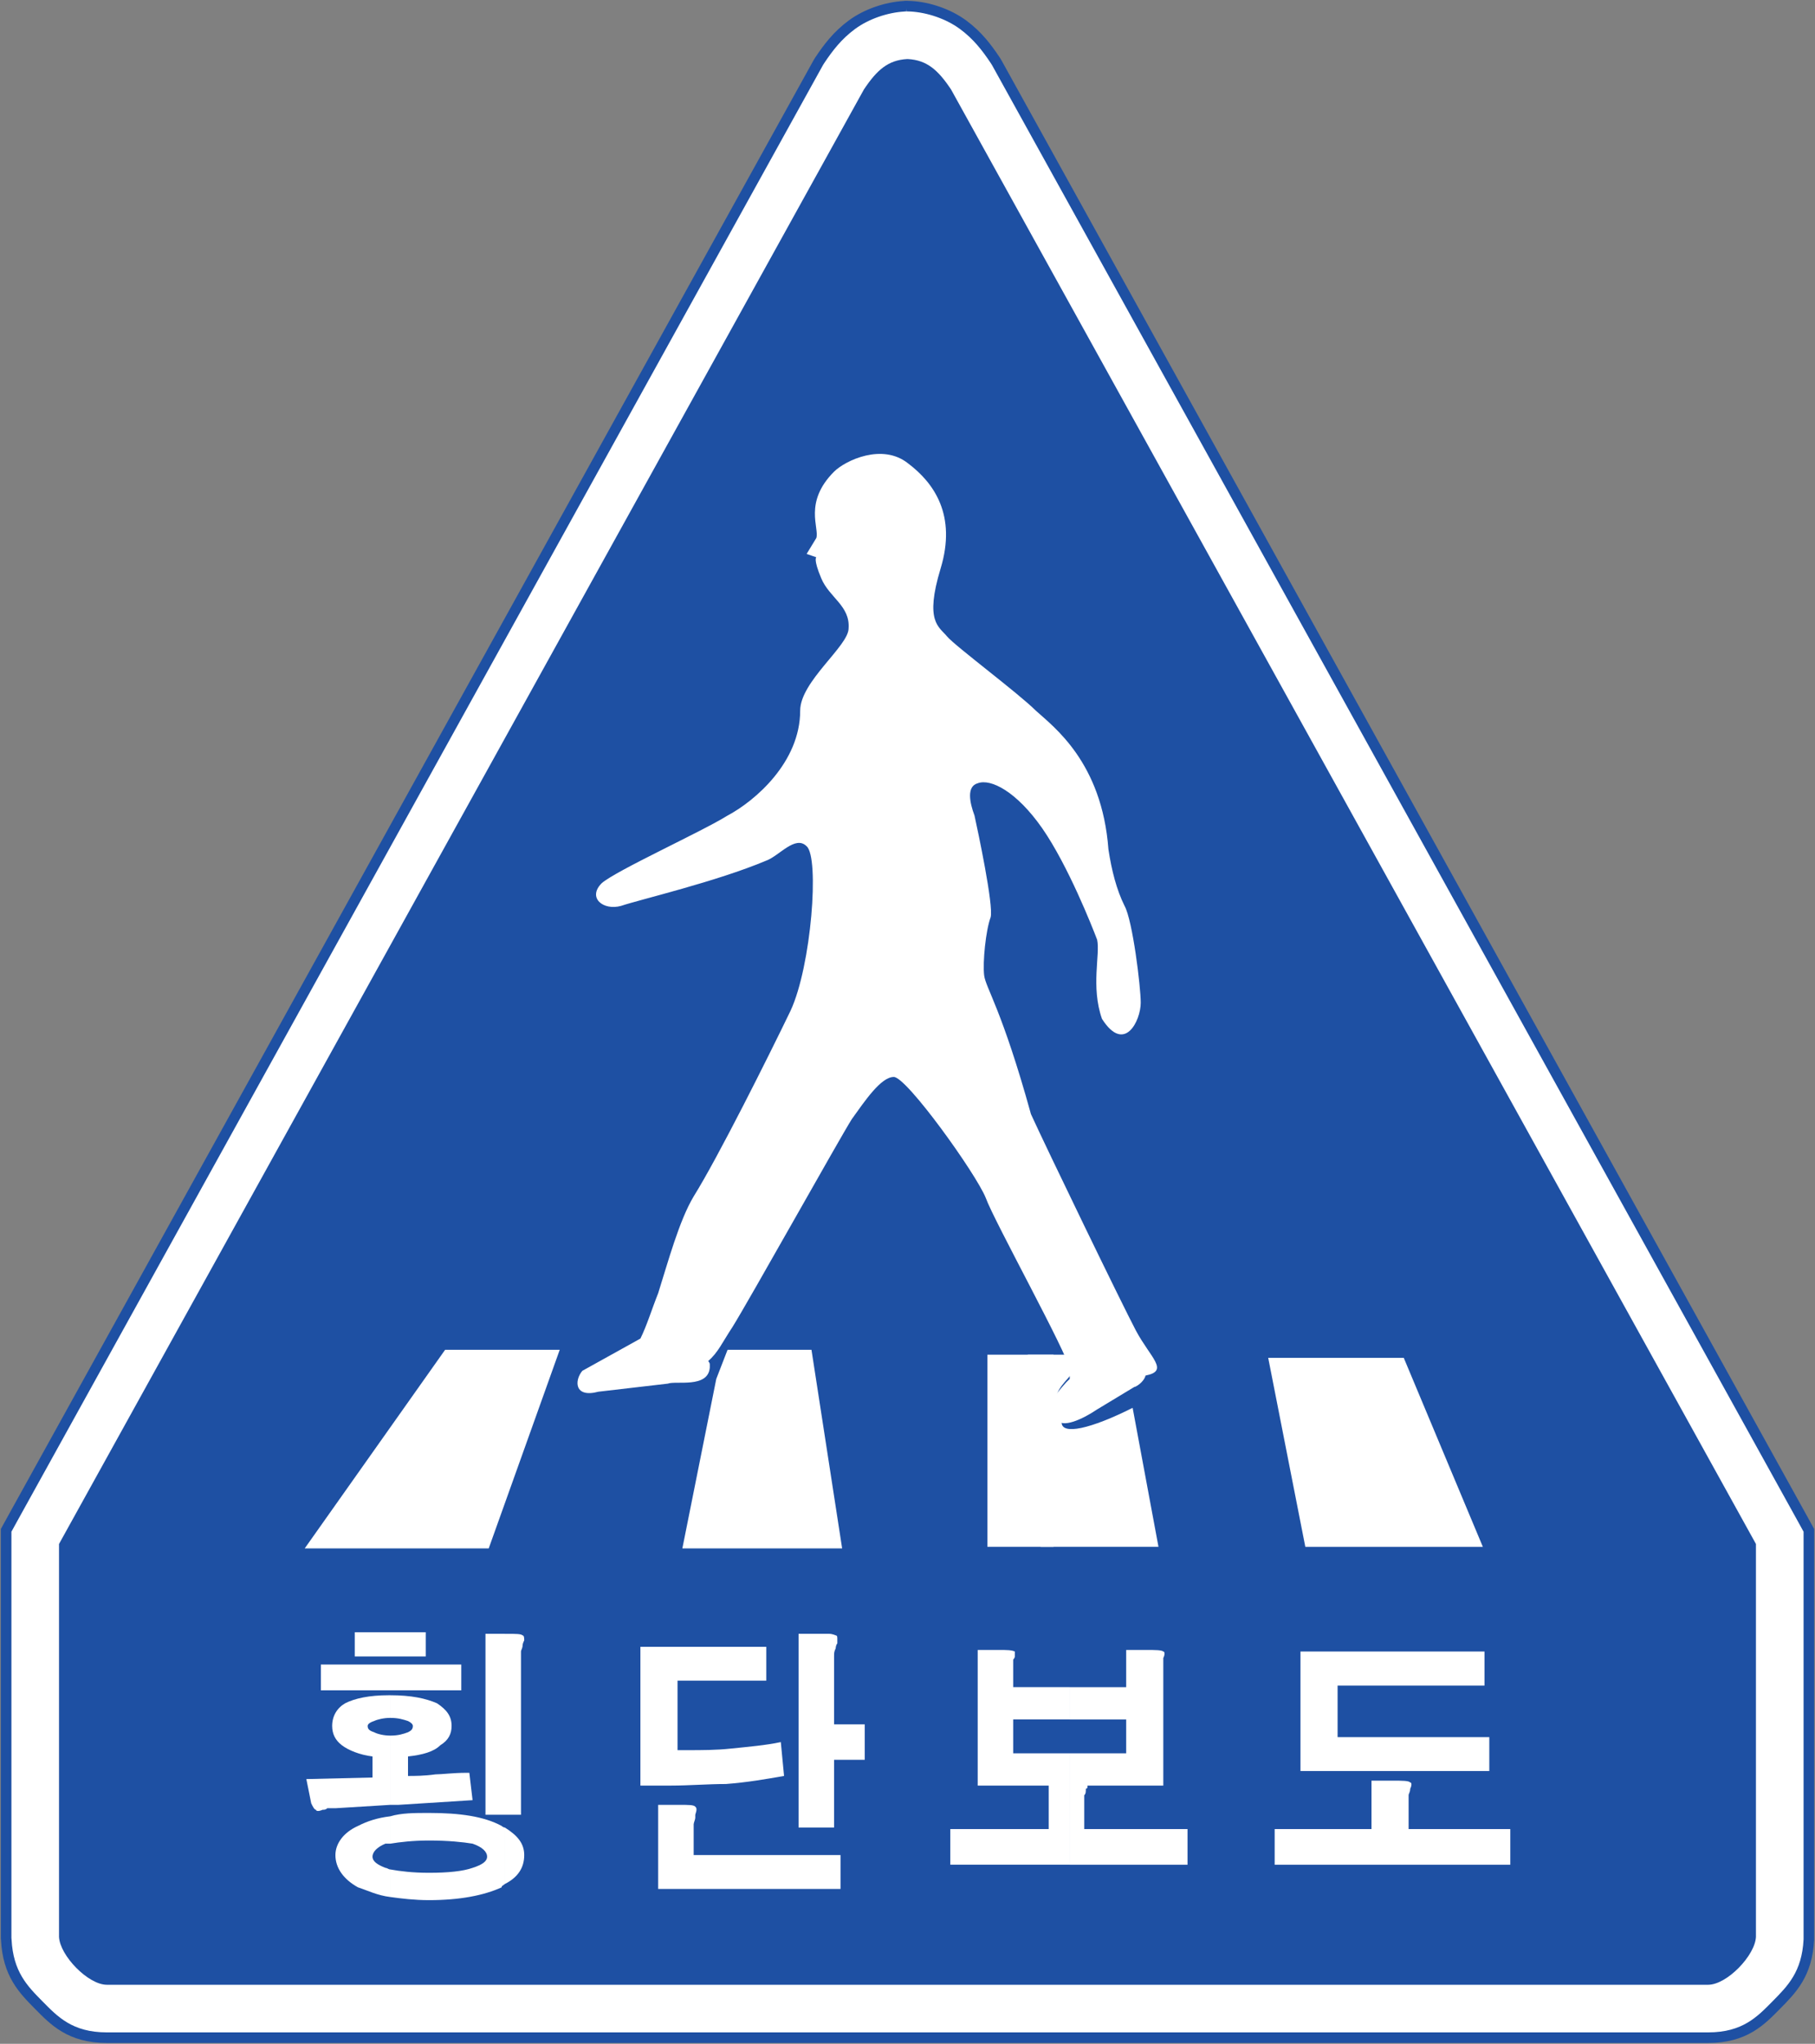 <?xml version="1.0" encoding="UTF-8" standalone="no"?>
<!-- Created with Inkscape (http://www.inkscape.org/) -->

<svg
   xmlns:dc="http://purl.org/dc/elements/1.1/"
   xmlns:cc="http://creativecommons.org/ns#"
   xmlns:rdf="http://www.w3.org/1999/02/22-rdf-syntax-ns#"
   xmlns:svg="http://www.w3.org/2000/svg"
   xmlns="http://www.w3.org/2000/svg"
   xmlns:sodipodi="http://sodipodi.sourceforge.net/DTD/sodipodi-0.dtd"
   xmlns:inkscape="http://www.inkscape.org/namespaces/inkscape"
   version="1.1"
   width="428.931"
   height="482.931"
   id="svg2"
   xml:space="preserve"
   inkscape:version="0.48.4 r9939"
   sodipodi:docname="AJAX1.svg"><rect width="100%" height="100%" fill="#808080" stroke="none"/><sodipodi:namedview
     pagecolor="#ffffff"
     bordercolor="#666666"
     borderopacity="1"
     objecttolerance="10"
     gridtolerance="10"
     guidetolerance="10"
     inkscape:pageopacity="0"
     inkscape:pageshadow="2"
     inkscape:window-width="1280"
     inkscape:window-height="1004"
     id="namedview25"
     showgrid="false"
     inkscape:zoom="1"
     inkscape:cx="175.91457"
     inkscape:cy="170.73595"
     inkscape:window-x="-8"
     inkscape:window-y="-8"
     inkscape:window-maximized="1"
     inkscape:current-layer="g3930"
     fit-margin-top="0.2"
     fit-margin-left="0.2"
     fit-margin-right="0.2"
     fit-margin-bottom="0.2" /><defs
     id="defs6" /><g
     transform="matrix(1.25,0,0,-1.25,-82.996,528.006)"
     id="g10"><g
       transform="scale(0.1,0.1)"
       id="g12"><g
         id="g3033"
         transform="matrix(8,0,0,-8,437.326,4042.866)"><g
           id="g3818"
           transform="translate(26.213,-25.584)"><g
             id="g3930"
             transform="translate(10.536,10.511)"><path
               style="font-size:medium;font-style:normal;font-variant:normal;font-weight:normal;font-stretch:normal;text-indent:0;text-align:start;text-decoration:none;line-height:normal;letter-spacing:normal;word-spacing:normal;text-transform:none;direction:ltr;block-progression:tb;writing-mode:lr-tb;text-anchor:start;baseline-shift:baseline;color:#000000;fill:#ffffff;fill-opacity:1;fill-rule:nonzero;stroke:#1e50a3;stroke-width:2.5;stroke-miterlimit:4;stroke-opacity:1;stroke-dasharray:none;marker:none;visibility:visible;display:inline;overflow:visible;enable-background:accumulate;font-family:Sans;-inkscape-font-specification:Sans"
               d="m 205.812,-6.125 c -0.22,0.002 0.119,-0.026 1.094,0.031 4.167,0.246 8.817,1.819 12.25,4.344 3.433,2.525 5.644,5.45 7.594,8.375 l 0.281,0.438 0.25,0.438 190.219,343.688 1.562,2.844 0,3.219 0,92.844 0,0.312 0,0.312 c -0.407,8.14 -4.044,11.779 -7.688,15.469 -3.644,3.69 -7.43,7.719 -16.125,7.719 l -378.406,0 c -8.695,0 -12.481,-4.029 -16.125,-7.719 -3.644,-3.69 -7.249,-7.329 -7.656,-15.469 l -0.031,-0.312 0,-0.312 0,-92.844 0,-3.219 L -5.406,351.188 184.812,7.5 l 0.25,-0.438 0.281,-0.438 c 1.95,-2.925 4.161,-5.85 7.594,-8.375 3.433,-2.525 8.114,-4.098 12.281,-4.344 l 0.281,-0.031 z"
               id="path3932"
               inkscape:connector-curvature="0"
               sodipodi:nodetypes="ccscccccccccsssscccccccccsccc" /><path
               sodipodi:nodetypes="scccssccccs"
               inkscape:connector-curvature="0"
               id="path3960"
               d="m 205.933,6.379 c -4.433,0.262 -7.065,2.504 -10.188,7.188 L 5.527,357.254 l 0,92.844 c 0.221,4.424 6.883,11.312 11.312,11.312 l 378.406,0 c 4.429,0 11.091,-6.889 11.312,-11.312 l 0,-92.844 L 216.339,13.567 c -3.123,-4.684 -5.755,-6.926 -10.188,-7.188 -0.073,-8.09e-4 -0.147,-0.004 -0.219,0 z"
               style="fill:#1e50a3;fill-opacity:1;stroke:none" /><path
               inkscape:connector-curvature="0"
               d="m 96.776,311.364 -33.182,46.933 43.485,0 16.782,-46.933 -27.085,0"
               style="fill:#ffffff;fill-opacity:1;fill-rule:nonzero;stroke:none"
               id="path6098" /><path
               inkscape:connector-curvature="0"
               d="m 323.327,313.271 18.689,44.655 -41.954,0 -8.772,-44.655 32.038,0"
               style="fill:#ffffff;fill-opacity:1;fill-rule:nonzero;stroke:none"
               id="path6100" /><path
               inkscape:connector-curvature="0"
               d="m 234.467,312.524 3.046,45.402 27.847,0 -6.108,-32.843 c -9.916,4.979 -16.782,6.516 -16.782,3.438 -5.721,-9.159 6.865,-11.066 2.67,-15.998 l -10.674,0"
               style="fill:#ffffff;fill-opacity:1;fill-rule:nonzero;stroke:none"
               id="path6102" /><path
               inkscape:connector-curvature="0"
               d="m 224.932,312.524 15.632,0 0,45.397 -15.632,0 0,-45.397 z"
               style="fill:#ffffff;fill-opacity:1;fill-rule:nonzero;stroke:none"
               id="path6104" /><path
               inkscape:connector-curvature="0"
               d="m 163.526,311.364 -2.67,6.886 -8.015,40.047 37.759,0 -7.247,-46.933 -19.827,0"
               style="fill:#ffffff;fill-opacity:1;fill-rule:nonzero;stroke:none"
               id="path6106" /><path
               inkscape:connector-curvature="0"
               d="m 260.015,306.808 c -3.433,-6.516 -20.972,-42.748 -24.791,-51.118 -6.865,-24.791 -10.674,-29.77 -11.061,-32.79 -0.381,-3.072 0.387,-10.7 1.526,-13.72 0.763,-2.702 -3.051,-20.606 -3.809,-24.049 -1.149,-3.078 -1.912,-6.886 0.757,-7.628 3.051,-1.165 9.154,1.907 15.256,10.647 6.102,8.793 11.823,23.308 12.968,26.322 0.763,3.448 -1.526,11.076 1.144,18.699 5.34,8.375 9.159,0.376 9.159,-3.809 0,-3.814 -1.912,-19.441 -3.819,-22.884 -1.902,-3.819 -3.051,-8.37 -3.814,-13.349 -1.526,-20.606 -12.968,-28.976 -17.163,-32.79 -4.195,-4.185 -19.07,-15.256 -20.977,-17.534 -1.902,-2.331 -5.34,-3.443 -1.52,-16.051 3.814,-12.554 -1.531,-20.182 -7.639,-24.796 -6.092,-4.921 -14.864,-0.736 -17.539,1.912 -7.247,7.257 -3.427,13.344 -4.195,15.68 l -2.288,3.761 2.288,0.795 c 0,0 -0.763,0.371 1.149,4.926 1.902,4.609 6.86,6.516 6.478,11.866 0,4.185 -11.442,12.554 -11.442,19.441 0,12.184 -10.674,21.348 -17.158,24.791 -6.102,3.814 -26.322,12.978 -29.754,15.992 -3.433,3.448 0.381,6.521 4.577,5.355 4.577,-1.536 22.508,-5.721 34.326,-10.7 3.051,-1.112 6.865,-6.092 9.535,-3.39 3.056,2.649 1.144,28.234 -3.809,38.882 -5.345,11.071 -17.168,34.697 -22.889,43.861 -3.427,5.716 -6.102,15.627 -8.391,22.879 -1.526,3.819 -2.67,7.633 -4.195,10.706 l -13.725,7.623 c -1.912,2.283 -1.912,6.468 3.809,4.932 l 16.4,-1.907 c 1.907,-0.742 9.535,1.165 9.916,-3.814 l 0,-0.742 c 0,-0.371 -0.381,-0.795 -0.381,-0.795 2.288,-1.907 3.433,-4.556 5.721,-7.999 3.819,-6.092 25.554,-44.973 28.224,-49.158 3.051,-4.238 6.87,-9.959 9.922,-9.959 3.046,0 19.451,22.884 21.74,28.6 1.902,5.35 19.446,37.028 19.833,40.476 0,0.742 0,1.483 0,2.278 l -0.768,0.742 c -3.051,3.443 -5.721,6.463 -2.288,8.788 1.144,2.283 6.108,0 9.535,-2.325 l 8.772,-5.297 c 0.381,0 2.288,-1.165 2.664,-2.702 5.726,-1.118 1.149,-4.185 -2.283,-10.647"
               style="fill:#ffffff;fill-opacity:1;fill-rule:nonzero;stroke:none"
               id="path6108" /><path
               inkscape:connector-curvature="0"
               d="m 110.883,437.597 0,-13.349 c 3.056,1.907 4.587,3.814 4.587,6.516 0,3.019 -1.531,5.297 -4.587,6.833 z m 0,-16.368 0,-42.748 0.387,0 c 2.288,0 3.433,0 3.814,0.371 0.387,0 0.387,0.795 0.387,1.165 -0.387,0.742 -0.387,1.165 -0.387,1.165 0,0.742 -0.381,1.112 -0.381,1.483 l 0,38.564 -3.819,0 z M 83.809,392.994 c 4.958,0 8.391,0.742 11.061,1.907 2.288,1.536 3.433,3.019 3.433,5.35 0,1.907 -0.763,3.39 -2.664,4.556 -1.526,1.536 -4.195,2.278 -7.633,2.649 l 0,4.609 c 1.526,0 3.814,0 6.484,-0.376 1.531,0 4.201,-0.366 7.247,-0.366 l 0.763,0 0.763,6.463 -17.539,1.112 -1.912,0 0,-16.368 c 1.912,0 3.051,-0.371 4.195,-0.795 0.763,-0.371 1.144,-0.742 1.144,-1.483 0,-0.371 -0.381,-0.795 -1.144,-1.165 -1.144,-0.371 -2.283,-0.742 -4.195,-0.742 l 0,-5.35 z m 22.503,-14.514 4.572,0 0,42.748 -4.572,0 0,-42.748 z m 4.572,45.768 c -0.376,0 -0.757,-0.376 -0.757,-0.376 -4.195,-2.273 -9.916,-3.067 -17.158,-3.067 -3.438,0 -6.489,0 -9.159,0.795 l 0,6.463 c 2.288,-0.371 5.34,-0.742 9.159,-0.742 4.572,0 8.004,0.371 10.292,0.742 2.288,0.795 3.433,1.907 3.433,3.072 0,1.112 -1.144,1.907 -3.433,2.649 -2.288,0.795 -5.721,1.165 -10.292,1.165 -3.819,0 -6.87,-0.371 -9.159,-0.795 l 0,6.516 c 2.67,0.366 5.721,0.742 9.159,0.742 7.241,0 12.962,-1.112 17.158,-3.025 0,-0.418 0.381,-0.418 0.757,-0.789 l 0,-13.349 z m -27.074,-38.511 16.782,0 0,6.092 -16.782,0 0,-6.092 z m 0,-7.628 8.391,0 0,5.721 -8.391,0 0,-5.721 z m -4.195,34.326 0,-4.979 c -3.046,-0.371 -5.716,-1.483 -7.247,-2.649 -1.52,-1.165 -2.288,-2.649 -2.288,-4.556 0,-2.331 1.144,-4.238 3.056,-5.35 2.283,-1.165 5.721,-1.907 10.292,-1.907 0.381,0 0.381,0 0.381,0 l 0,5.35 c -1.526,0 -3.051,0.371 -3.819,0.742 -1.134,0.371 -1.52,0.795 -1.52,1.165 0,0.742 0.387,1.112 1.52,1.483 0.768,0.424 2.294,0.795 3.819,0.795 l 0,16.368 -12.962,0.795 c -0.768,0 -1.531,0 -1.912,0 -0.381,0.371 -0.757,0.371 -1.139,0.371 -0.768,0.371 -1.531,0.371 -1.531,0 -0.381,0 -0.757,-0.742 -1.139,-1.541 l -1.149,-5.716 15.637,-0.371 z m -4.195,-34.326 8.391,0 0,5.721 -8.391,0 0,-5.721 z m -8.009,7.628 16.4,0 0,6.092 -16.4,0 0,-6.092 z m 16.4,35.862 0,6.463 c -0.381,0 -0.757,0 -1.144,0 -1.907,0.795 -3.051,1.907 -3.051,3.072 0,1.112 1.144,1.907 3.051,2.649 0.387,0 0.763,0.371 1.144,0.371 l 0,6.516 c -3.051,-0.371 -5.34,-1.536 -7.623,-2.283 -3.438,-1.902 -5.34,-4.603 -5.34,-7.623 0,-2.702 1.902,-5.35 5.34,-6.892 2.283,-1.16 4.571,-1.902 7.623,-2.273"
               style="fill:#ffffff;fill-opacity:1;fill-rule:nonzero;stroke:none"
               id="path6110" /><path
               inkscape:connector-curvature="0"
               d="m 185.266,430.763 4.953,0 0,7.999 -4.953,0 0,-7.999 z m 0,-6.516 0,-45.768 c 1.139,0 1.902,0 2.283,0 0.768,0 1.526,0.371 1.526,0.371 0.387,0 0.387,0.424 0.387,0.795 0,0 0,0.371 0,1.112 -0.387,0.424 -0.387,1.165 -0.387,1.165 -0.381,0.742 -0.381,1.165 -0.381,1.907 l 0,16.051 7.247,0 0,8.37 -7.247,0 0,15.998 -3.427,0 z m -12.591,-42.696 0,7.999 -20.972,0 0,16.421 2.283,0 c 3.438,0 6.87,0 10.298,-0.371 4.201,-0.429 8.391,-0.795 11.823,-1.536 l 0.768,7.999 c -4.201,0.742 -8.777,1.536 -13.73,1.907 -4.201,0 -8.777,0.371 -12.973,0.371 l -7.247,0 0,-32.79 29.749,0 z m 12.591,-3.072 0,45.768 -4.963,0 0,-45.768 3.814,0 c 0.381,0 0.763,0 1.149,0 z m 0,52.283 -29.754,0 0,-7.257 c 0,-0.376 0.381,-1.171 0.381,-1.536 0,0 0,-0.371 0,-0.742 0.381,-1.165 0.381,-1.536 0,-1.907 -0.381,-0.424 -1.526,-0.424 -3.809,-0.424 l -4.963,0 0,19.865 38.145,0 0,-7.999"
               style="fill:#ffffff;fill-opacity:1;fill-rule:nonzero;stroke:none"
               id="path6112" /><path
               inkscape:connector-curvature="0"
               d="m 266.499,382.664 c 0.387,0 0.387,0.795 0,1.536 0,0 0,0.371 0,0.795 0,0 0,0.371 0,0.742 l 0,28.605 -17.926,0 c 0,0 0,0 0,0.371 0,0 0,0.371 -0.381,0.371 0,0.795 0,1.165 -0.376,1.536 0,0.424 0,0.795 0,1.536 l 0,6.463 24.41,0 0,8.423 -27.842,0 0,-26.327 13.344,0 0,-7.999 -13.344,0 0,-7.628 13.344,0 0,-8.793 4.958,0 c 1.912,0 3.433,0 3.814,0.371 z m -22.116,50.376 -28.224,0 0,-8.423 23.26,0 0,-10.277 -16.782,0 0,-32.048 4.963,0 c 1.902,0 3.051,0 3.809,0.371 0,0 0,0.795 0,1.165 0,0.371 -0.381,0.742 -0.381,0.742 0,0.424 0,0.795 0,1.165 l 0,5.35 13.354,0 0,7.628 -13.354,0 0,7.999 13.354,0 0,26.327"
               style="fill:#ffffff;fill-opacity:1;fill-rule:nonzero;stroke:none"
               id="path6114" /><path
               inkscape:connector-curvature="0"
               d="m 324.853,413.6 c 0.381,0 0.381,0.742 0,1.483 0,0.795 -0.381,1.165 -0.381,1.536 0,0.424 0,0.795 0,1.536 l 0,6.463 24.028,0 0,8.423 -55.684,0 0,-8.423 22.884,0 0,-11.442 4.958,0 c 2.294,0 3.814,0 4.195,0.424 z m 17.55,-30.936 0,8.046 -34.713,0 0,12.189 35.852,0 0,7.999 -44.624,0 0,-28.234 43.485,0"
               style="fill:#ffffff;fill-opacity:1;fill-rule:nonzero;stroke:none"
               id="path6116" /></g></g></g></g></g></svg>